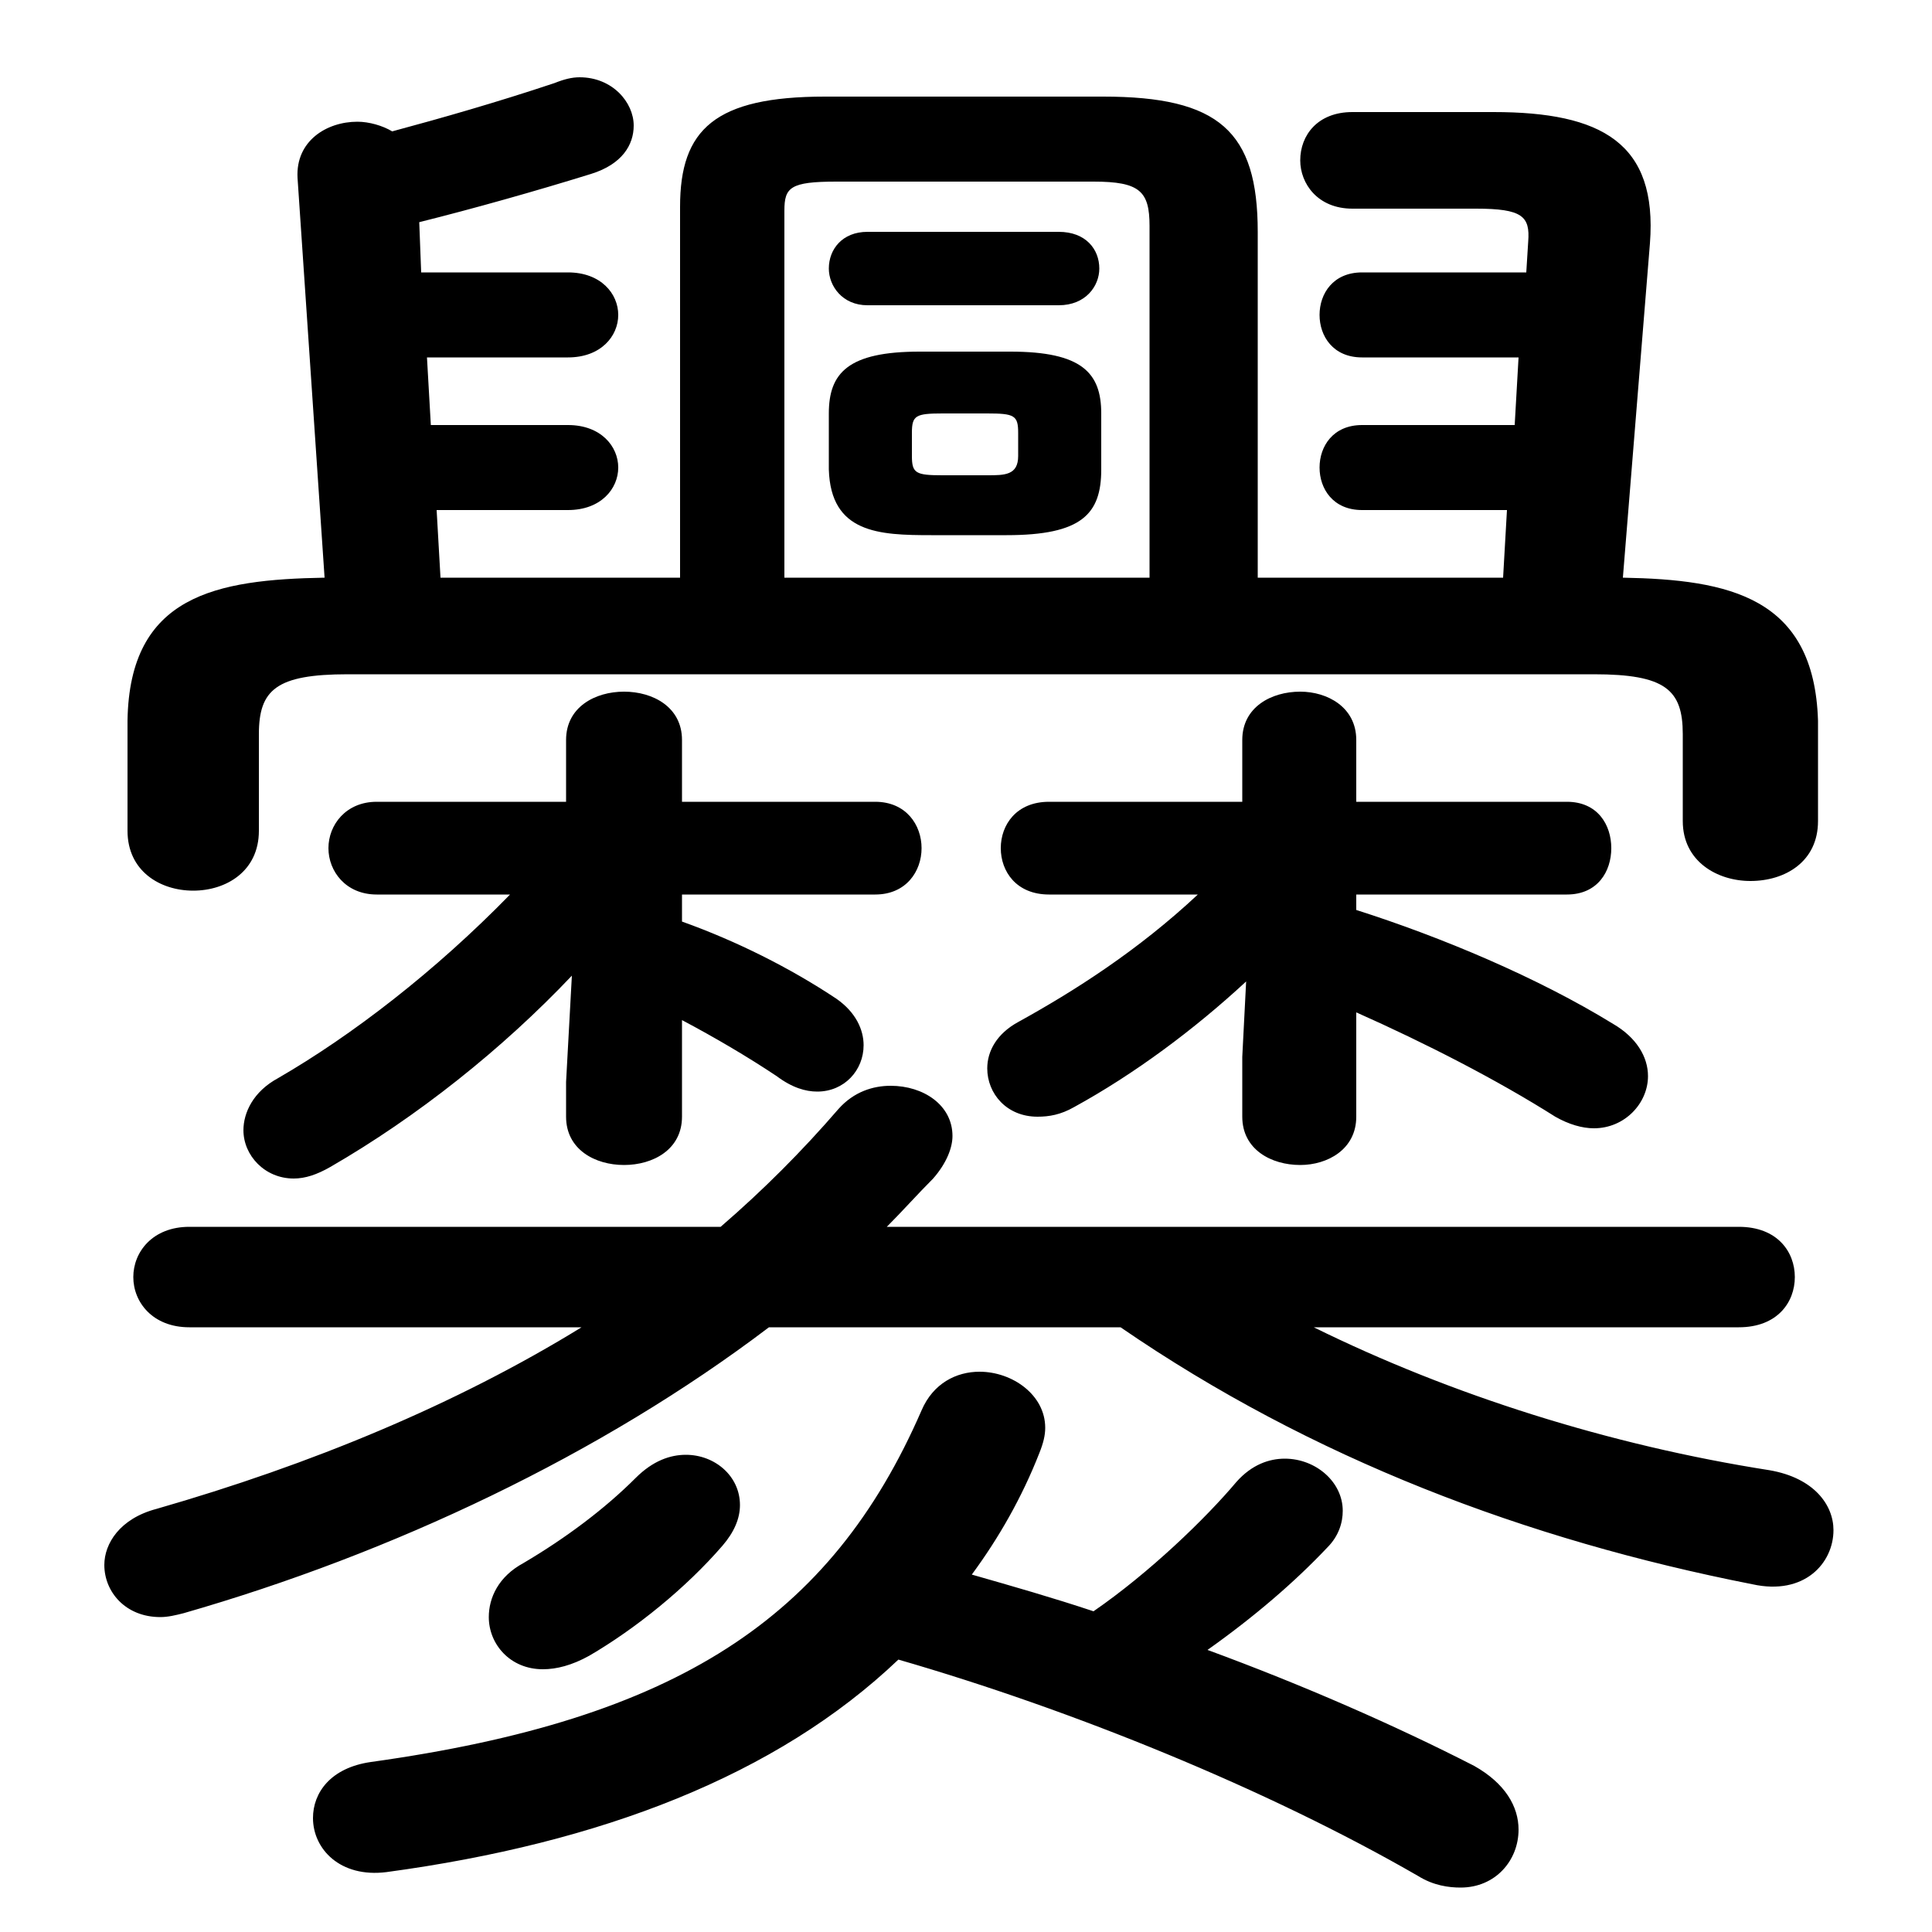 <svg xmlns="http://www.w3.org/2000/svg" viewBox="0 -44.0 50.0 50.0">
    <rect x="0" y="-44.0" width="50.0" height="50.0" fill="#808080" stroke="none"/>
    <g transform="scale(1, -1)">
        <!-- ボディの枠 -->
        <rect x="0" y="-6.0" width="50.0" height="50.0"
            stroke="white" fill="white"/>
        <!-- グリフ座標系の原点 -->
        <circle cx="0" cy="0" r="5" fill="white"/>
        <!-- グリフのアウトライン -->
        <g style="fill:black;stroke:#000000;stroke-width:0;stroke-linecap:round;stroke-linejoin:round;">
        <path d="M 31.0 20.85 C 29.45 19.4 27.8 18.35 26.35 17.55 C 25.8 17.25 25.55 16.8 25.55 16.35 C 25.55 15.7 26.05 15.1 26.85 15.1 C 27.15 15.1 27.45 15.15 27.8 15.35 C 29.35 16.2 30.9 17.35 32.25 18.6 L 32.15 16.65 L 32.15 15.1 C 32.15 14.25 32.9 13.85 33.65 13.85 C 34.35 13.85 35.1 14.25 35.1 15.1 L 35.1 17.8 C 36.9 17.0 38.75 16.05 40.25 15.1 C 40.6 14.9 40.95 14.8 41.25 14.8 C 42.05 14.8 42.65 15.45 42.65 16.15 C 42.65 16.65 42.35 17.15 41.75 17.5 C 39.8 18.7 37.3 19.75 35.1 20.45 L 35.1 20.85 L 40.55 20.85 C 41.35 20.85 41.7 21.45 41.7 22.05 C 41.7 22.65 41.35 23.25 40.55 23.25 L 35.1 23.25 L 35.1 24.85 C 35.1 25.7 34.35 26.1 33.65 26.1 C 32.9 26.1 32.15 25.7 32.15 24.85 L 32.15 23.25 L 27.15 23.25 C 26.3 23.25 25.9 22.65 25.9 22.05 C 25.9 21.45 26.3 20.85 27.15 20.85 Z M 13.2 20.85 C 11.25 18.85 9.1 17.2 7.2 16.1 C 6.55 15.75 6.3 15.2 6.3 14.75 C 6.3 14.1 6.85 13.5 7.6 13.5 C 7.9 13.5 8.2 13.6 8.55 13.8 C 10.8 15.1 13.0 16.85 14.8 18.75 L 14.65 16.0 L 14.65 15.1 C 14.65 14.25 15.4 13.85 16.15 13.85 C 16.9 13.85 17.65 14.25 17.65 15.1 L 17.65 17.6 C 18.5 17.15 19.35 16.65 20.1 16.15 C 20.5 15.85 20.85 15.75 21.15 15.75 C 21.85 15.75 22.35 16.3 22.35 16.95 C 22.35 17.35 22.15 17.8 21.65 18.15 C 20.45 18.95 19.05 19.65 17.65 20.15 L 17.65 20.85 L 22.65 20.85 C 23.45 20.85 23.85 21.45 23.85 22.05 C 23.85 22.65 23.45 23.25 22.65 23.25 L 17.65 23.25 L 17.65 24.85 C 17.65 25.7 16.9 26.1 16.15 26.1 C 15.4 26.1 14.65 25.7 14.65 24.85 L 14.65 23.25 L 9.75 23.25 C 8.95 23.25 8.5 22.65 8.5 22.05 C 8.5 21.45 8.95 20.85 9.75 20.85 Z M 26.05 30.15 C 28.0 30.15 28.5 30.7 28.5 31.85 L 28.5 33.3 C 28.5 34.35 28.0 34.9 26.15 34.9 L 23.8 34.9 C 21.95 34.9 21.45 34.35 21.45 33.3 L 21.45 31.85 C 21.5 30.2 22.75 30.15 24.1 30.15 Z M 24.4 31.7 C 23.7 31.7 23.6 31.75 23.6 32.2 L 23.6 32.8 C 23.6 33.25 23.7 33.3 24.4 33.3 L 25.55 33.3 C 26.25 33.3 26.35 33.25 26.35 32.8 L 26.35 32.2 C 26.35 31.7 26.0 31.7 25.55 31.7 Z M 22.45 38.0 C 21.8 38.0 21.45 37.55 21.45 37.05 C 21.45 36.6 21.8 36.1 22.45 36.1 L 27.4 36.1 C 28.1 36.1 28.45 36.6 28.45 37.05 C 28.45 37.55 28.1 38.0 27.4 38.0 Z M 17.6 29.05 L 11.4 29.05 L 11.3 30.8 L 14.7 30.8 C 15.55 30.8 16.0 31.35 16.0 31.9 C 16.0 32.45 15.55 33.0 14.7 33.0 L 11.15 33.0 L 11.05 34.75 L 14.7 34.75 C 15.55 34.75 16.0 35.3 16.0 35.85 C 16.0 36.4 15.55 36.95 14.7 36.95 L 10.9 36.95 L 10.85 38.25 C 12.25 38.6 13.85 39.05 15.3 39.5 C 16.1 39.75 16.4 40.25 16.4 40.75 C 16.4 41.35 15.85 42.0 15.0 42.0 C 14.8 42.0 14.6 41.95 14.35 41.85 C 12.85 41.35 11.45 40.95 10.15 40.6 C 9.9 40.75 9.55 40.85 9.25 40.85 C 8.45 40.85 7.65 40.35 7.7 39.4 L 8.4 29.05 C 5.6 29.0 3.35 28.6 3.3 25.35 L 3.3 22.5 C 3.3 21.45 4.15 20.95 5.0 20.95 C 5.85 20.95 6.7 21.45 6.7 22.5 L 6.7 25.0 C 6.7 26.15 7.15 26.55 9.0 26.55 L 41.25 26.55 C 43.1 26.55 43.55 26.15 43.55 25.0 L 43.55 22.75 C 43.55 21.7 44.45 21.2 45.3 21.2 C 46.2 21.2 47.05 21.7 47.05 22.75 L 47.05 25.35 C 46.95 28.55 44.75 29.0 42.0 29.05 L 42.7 37.7 C 42.9 40.3 41.45 41.1 38.65 41.1 L 35.0 41.1 C 34.1 41.1 33.65 40.5 33.65 39.85 C 33.65 39.25 34.1 38.6 35.0 38.6 L 38.2 38.6 C 39.4 38.6 39.6 38.4 39.55 37.75 L 39.5 36.95 L 35.25 36.95 C 34.5 36.95 34.15 36.4 34.15 35.85 C 34.15 35.3 34.5 34.75 35.25 34.75 L 39.3 34.75 L 39.2 33.0 L 35.25 33.0 C 34.5 33.0 34.15 32.45 34.15 31.9 C 34.15 31.35 34.5 30.8 35.25 30.8 L 39.0 30.8 L 38.9 29.05 L 32.55 29.05 L 32.55 38.0 C 32.55 40.6 31.55 41.5 28.55 41.5 L 21.35 41.5 C 18.5 41.5 17.6 40.65 17.6 38.65 Z M 20.3 29.05 L 20.3 38.55 C 20.3 39.15 20.45 39.3 21.65 39.3 L 28.3 39.3 C 29.5 39.3 29.75 39.05 29.75 38.15 L 29.75 29.05 Z M 29.0 9.65 C 33.95 6.25 39.5 4.15 45.35 3.0 C 46.7 2.7 47.45 3.55 47.45 4.4 C 47.45 5.05 46.95 5.75 45.8 5.95 C 41.65 6.6 37.55 7.9 34.0 9.65 L 45.0 9.65 C 46.0 9.65 46.45 10.3 46.45 10.95 C 46.45 11.6 46.0 12.25 45.0 12.25 L 22.95 12.25 C 23.35 12.65 23.75 13.1 24.15 13.5 C 24.5 13.9 24.65 14.3 24.65 14.6 C 24.65 15.4 23.9 15.9 23.05 15.9 C 22.6 15.9 22.1 15.75 21.7 15.3 C 20.75 14.2 19.75 13.2 18.65 12.25 L 4.9 12.25 C 3.95 12.25 3.45 11.6 3.45 10.95 C 3.45 10.3 3.95 9.65 4.9 9.65 L 15.05 9.65 C 11.8 7.65 8.05 6.1 4.05 4.95 C 3.1 4.7 2.7 4.05 2.7 3.5 C 2.7 2.8 3.25 2.15 4.15 2.15 C 4.35 2.15 4.55 2.2 4.75 2.25 C 10.15 3.8 15.55 6.35 19.9 9.65 Z M 23.25 1.05 C 27.75 -0.25 32.8 -2.3 36.7 -4.55 C 37.1 -4.8 37.5 -4.85 37.8 -4.85 C 38.7 -4.85 39.3 -4.15 39.3 -3.35 C 39.3 -2.75 38.95 -2.15 38.15 -1.7 C 36.1 -0.65 33.7 0.4 31.25 1.3 C 32.45 2.15 33.5 3.05 34.35 3.95 C 34.65 4.25 34.75 4.6 34.75 4.9 C 34.75 5.65 34.05 6.25 33.25 6.25 C 32.85 6.25 32.4 6.1 32.0 5.65 C 31.2 4.7 29.75 3.3 28.3 2.3 C 27.25 2.65 26.2 2.95 25.15 3.25 C 25.85 4.2 26.45 5.25 26.9 6.4 C 27.0 6.65 27.05 6.85 27.05 7.05 C 27.05 7.9 26.2 8.5 25.35 8.5 C 24.75 8.5 24.15 8.2 23.85 7.5 C 21.5 2.1 17.5 -0.5 9.6 -1.6 C 8.55 -1.75 8.1 -2.4 8.1 -3.05 C 8.1 -3.85 8.8 -4.6 10.0 -4.45 C 15.55 -3.7 20.1 -1.95 23.25 1.05 Z M 18.7 4.0 C 19.0 4.35 19.15 4.7 19.15 5.05 C 19.15 5.8 18.5 6.35 17.75 6.35 C 17.35 6.35 16.9 6.2 16.45 5.75 C 15.65 4.95 14.65 4.2 13.55 3.55 C 12.9 3.2 12.65 2.65 12.65 2.15 C 12.65 1.45 13.2 0.8 14.05 0.8 C 14.4 0.8 14.8 0.9 15.25 1.15 C 16.45 1.85 17.75 2.9 18.7 4.0 Z"/>
    </g>
    </g>
</svg>
